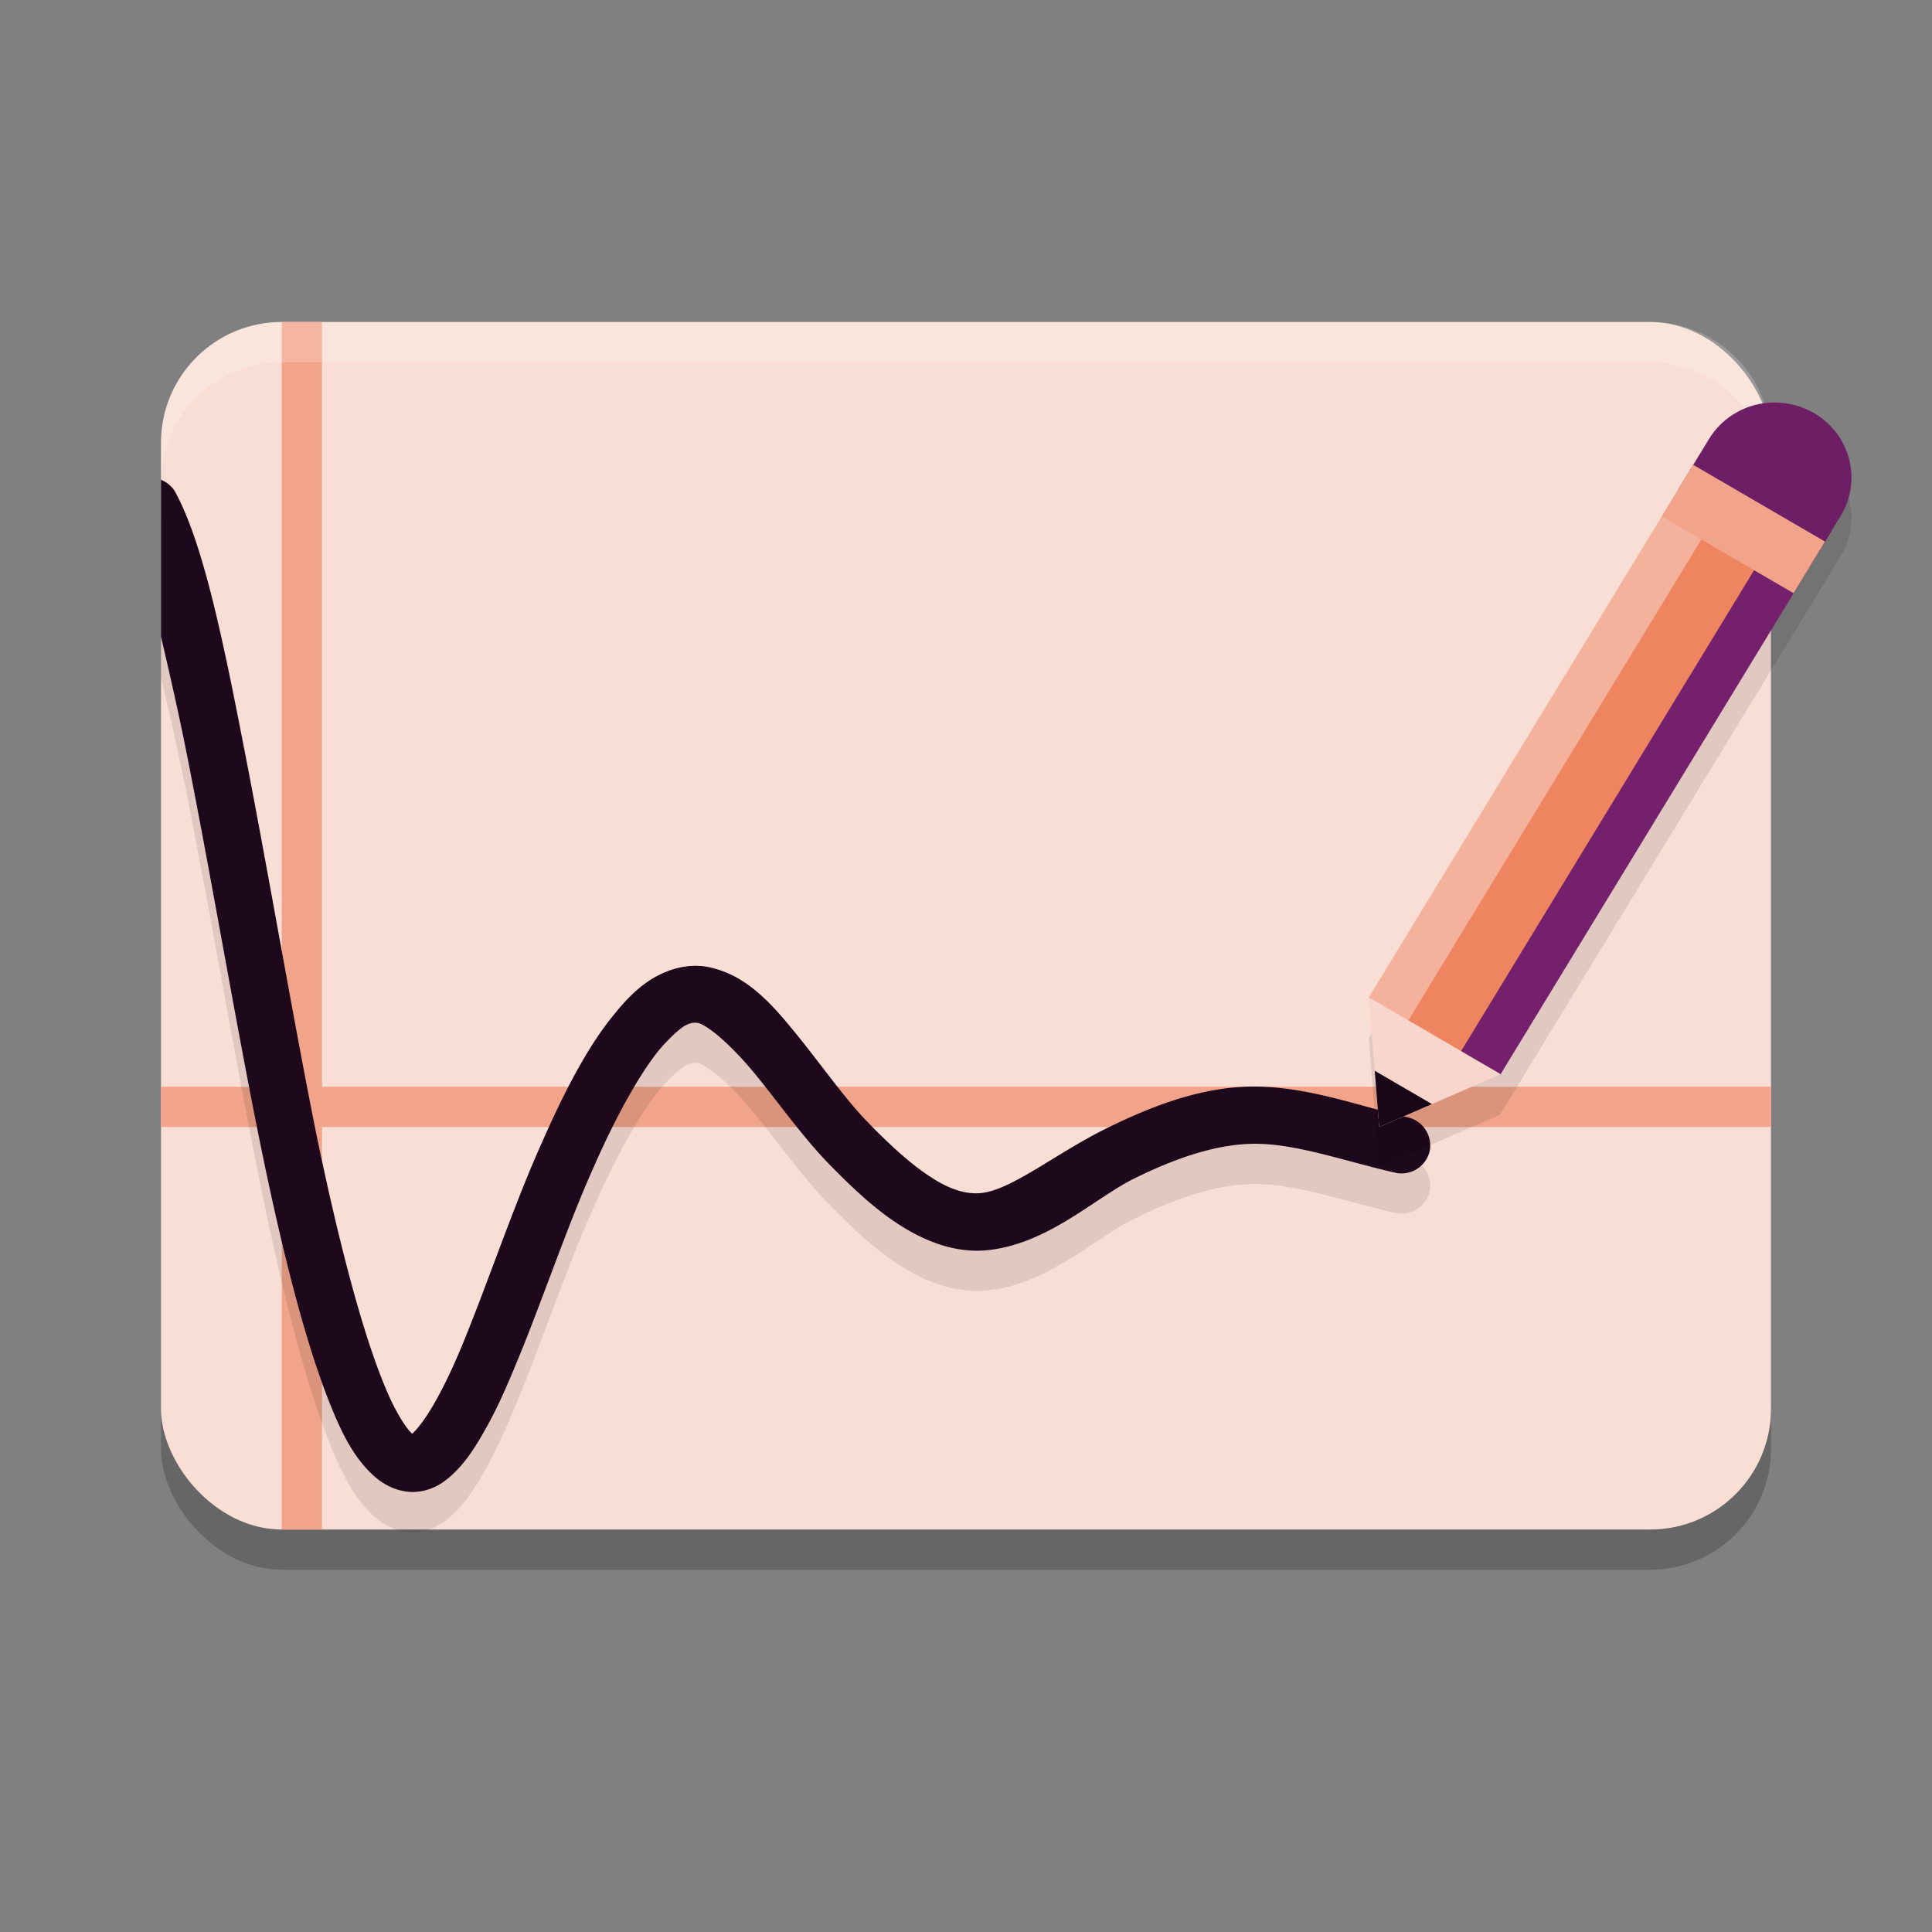 <svg xmlns="http://www.w3.org/2000/svg" width="24" height="24" version="1.1">
 <rect width="100%" height="100%" fill="#808080" stroke="none"/>
 <rect style="opacity:0.2" width="20" height="15" x="2" y="4.5" rx="1.5" ry="1.5"/>
 <rect style="fill:#f9ded5" width="20" height="15" x="2" y="4" rx="1.5" ry="1.5"/>
 <path style="fill:#f2a48a" d="M 3.5 4 L 3.5 13.5 L 2 13.5 L 2 14 L 3.5 14 L 3.5 19 L 4 19 L 4 14 L 22 14 L 22 13.5 L 4 13.5 L 4 4 L 3.5 4 z"/>
 <path style="opacity:0.1" d="m 2,6.46 v 1.95 c 0.12,0.51 0.25,1.08 0.37,1.71 0.29,1.48 0.58,3.2 0.87,4.62 0.29,1.42 0.58,2.52 0.88,3.25 0.15,0.37 0.3,0.64 0.52,0.84 0.11,0.1 0.25,0.18 0.42,0.2 0.17,0.02 0.34,-0.04 0.46,-0.13 0.23,-0.17 0.38,-0.41 0.54,-0.7 0.16,-0.29 0.3,-0.63 0.45,-1 0.29,-0.73 0.58,-1.57 0.86,-2.19 v -0 c 0.28,-0.64 0.57,-1.16 0.82,-1.47 0.13,-0.15 0.24,-0.25 0.32,-0.3 0.08,-0.04 0.12,-0.04 0.17,-0.03 0.13,0.04 0.41,0.28 0.69,0.62 0.28,0.34 0.57,0.75 0.88,1.08 0.3,0.31 0.6,0.6 0.93,0.81 0.33,0.21 0.7,0.35 1.09,0.31 0.76,-0.08 1.34,-0.66 1.84,-0.9 h 0 c 0.55,-0.27 1.08,-0.44 1.56,-0.42 0.5,0.02 1.06,0.22 1.67,0.36 a 0.36,0.36 0 0 0 0.42,-0.27 0.36,0.36 0 0 0 -0.27,-0.42 c -0.54,-0.12 -1.14,-0.35 -1.79,-0.38 -0.67,-0.03 -1.3,0.2 -1.9,0.49 -0.65,0.31 -1.22,0.79 -1.61,0.83 -0.18,0.02 -0.39,-0.04 -0.63,-0.2 C 11.31,14.96 11.04,14.71 10.76,14.42 10.5,14.15 10.21,13.74 9.92,13.38 9.62,13.01 9.32,12.65 8.87,12.53 c -0.24,-0.07 -0.49,-0.02 -0.7,0.09 -0.21,0.11 -0.38,0.28 -0.54,0.48 -0.33,0.4 -0.62,0.96 -0.91,1.62 v 0 c -0.3,0.67 -0.59,1.51 -0.87,2.22 -0.14,0.36 -0.28,0.68 -0.42,0.93 -0.13,0.24 -0.25,0.39 -0.31,0.44 0,0 -0,-0 -0,-0 -0.07,-0.06 -0.21,-0.27 -0.34,-0.59 C 4.51,17.07 4.22,15.99 3.93,14.59 3.65,13.2 3.36,11.49 3.07,9.99 2.78,8.49 2.53,7.25 2.17,6.6 A 0.36,0.36 0 0 0 2,6.46 Z"/>
 <path style="fill:#1e081c" d="m 2,5.96 v 1.95 c 0.12,0.51 0.25,1.08 0.37,1.71 0.29,1.48 0.58,3.2 0.87,4.62 0.29,1.42 0.58,2.52 0.88,3.25 0.15,0.37 0.3,0.64 0.52,0.84 0.11,0.1 0.25,0.18 0.42,0.2 0.17,0.02 0.34,-0.04 0.46,-0.13 0.23,-0.17 0.38,-0.41 0.54,-0.7 0.16,-0.29 0.3,-0.63 0.45,-1 0.29,-0.73 0.58,-1.57 0.86,-2.19 v -0 c 0.28,-0.64 0.57,-1.16 0.82,-1.47 0.13,-0.15 0.24,-0.25 0.32,-0.3 0.08,-0.04 0.12,-0.04 0.17,-0.03 0.13,0.04 0.41,0.28 0.69,0.62 0.28,0.34 0.57,0.75 0.88,1.08 0.3,0.31 0.6,0.6 0.93,0.81 0.33,0.21 0.7,0.35 1.09,0.31 0.76,-0.08 1.34,-0.66 1.84,-0.9 h 0 c 0.55,-0.27 1.08,-0.44 1.56,-0.42 0.5,0.02 1.06,0.22 1.67,0.36 a 0.36,0.36 0 0 0 0.42,-0.27 0.36,0.36 0 0 0 -0.27,-0.42 c -0.54,-0.12 -1.14,-0.35 -1.79,-0.38 -0.67,-0.03 -1.3,0.2 -1.9,0.49 -0.65,0.31 -1.22,0.79 -1.61,0.83 -0.18,0.02 -0.39,-0.04 -0.63,-0.2 C 11.31,14.46 11.04,14.21 10.76,13.92 10.5,13.65 10.21,13.24 9.92,12.88 9.62,12.51 9.32,12.15 8.87,12.03 c -0.24,-0.07 -0.49,-0.02 -0.7,0.09 -0.21,0.11 -0.38,0.28 -0.54,0.48 -0.33,0.4 -0.62,0.96 -0.91,1.62 v 0 c -0.3,0.67 -0.59,1.51 -0.87,2.22 -0.14,0.36 -0.28,0.68 -0.42,0.93 -0.13,0.24 -0.25,0.39 -0.31,0.44 0,0 -0,-0 -0,-0 -0.07,-0.06 -0.21,-0.27 -0.34,-0.59 C 4.51,16.57 4.22,15.49 3.93,14.09 3.65,12.7 3.36,10.99 3.07,9.49 2.78,7.99 2.53,6.75 2.17,6.1 A 0.36,0.36 0 0 0 2,5.96 Z"/>
 <path style="opacity:0.1" d="M 22.039,5.5 C 21.717,5.503 21.405,5.665 21.229,5.955 L 17.003,12.891 17.133,14.5 18.633,13.848 22.865,6.909 C 23.135,6.466 22.986,5.895 22.534,5.632 22.379,5.541 22.208,5.498 22.039,5.5 Z"/>
 <path fill="#ee8460" d="m 17.167,12.486 1.31,0.763 4.11,-6.748 -1.31,-0.763 z m 0,0"/>
 <path fill="#74206c" d="m 18.146,13.064 0.491,0.287 4.111,-6.748 -0.491,-0.286 z m 0,0"/>
 <path fill="#f4b29c" d="M 17.491,12.682 17,12.396 21.11,5.648 21.602,5.935 Z m 0,0"/>
 <path style="fill:#ffffff;opacity:0.2" d="M 3.5 4 C 2.669 4 2 4.669 2 5.5 L 2 6 C 2 5.169 2.669 4.5 3.5 4.5 L 20.5 4.5 C 21.331 4.5 22 5.169 22 6 L 22 5.5 C 22 4.669 21.331 4 20.5 4 L 3.5 4 z"/>
 <path style="fill:#6d1e65" d="M 22.039,5 C 21.718,5 21.405,5.165 21.229,5.455 L 20.839,6.095 22.475,7.05 22.865,6.409 C 23.135,5.966 22.986,5.395 22.534,5.131 22.379,5.041 22.208,5 22.039,5 Z"/>
 <path style="fill:#f8d6cb" d="m 17.133,14 1.509,-0.656 -1.638,-0.954 z m 0,0"/>
 <path fill="#190717" d="m 17.133,14 0.655,-0.285 -0.711,-0.414 z m 0,0"/>
 <path style="fill:#f2a48a" d="m 20.643,6.415 1.637,0.954 0.391,-0.641 -1.638,-0.954 z m 0,0"/>
</svg>
